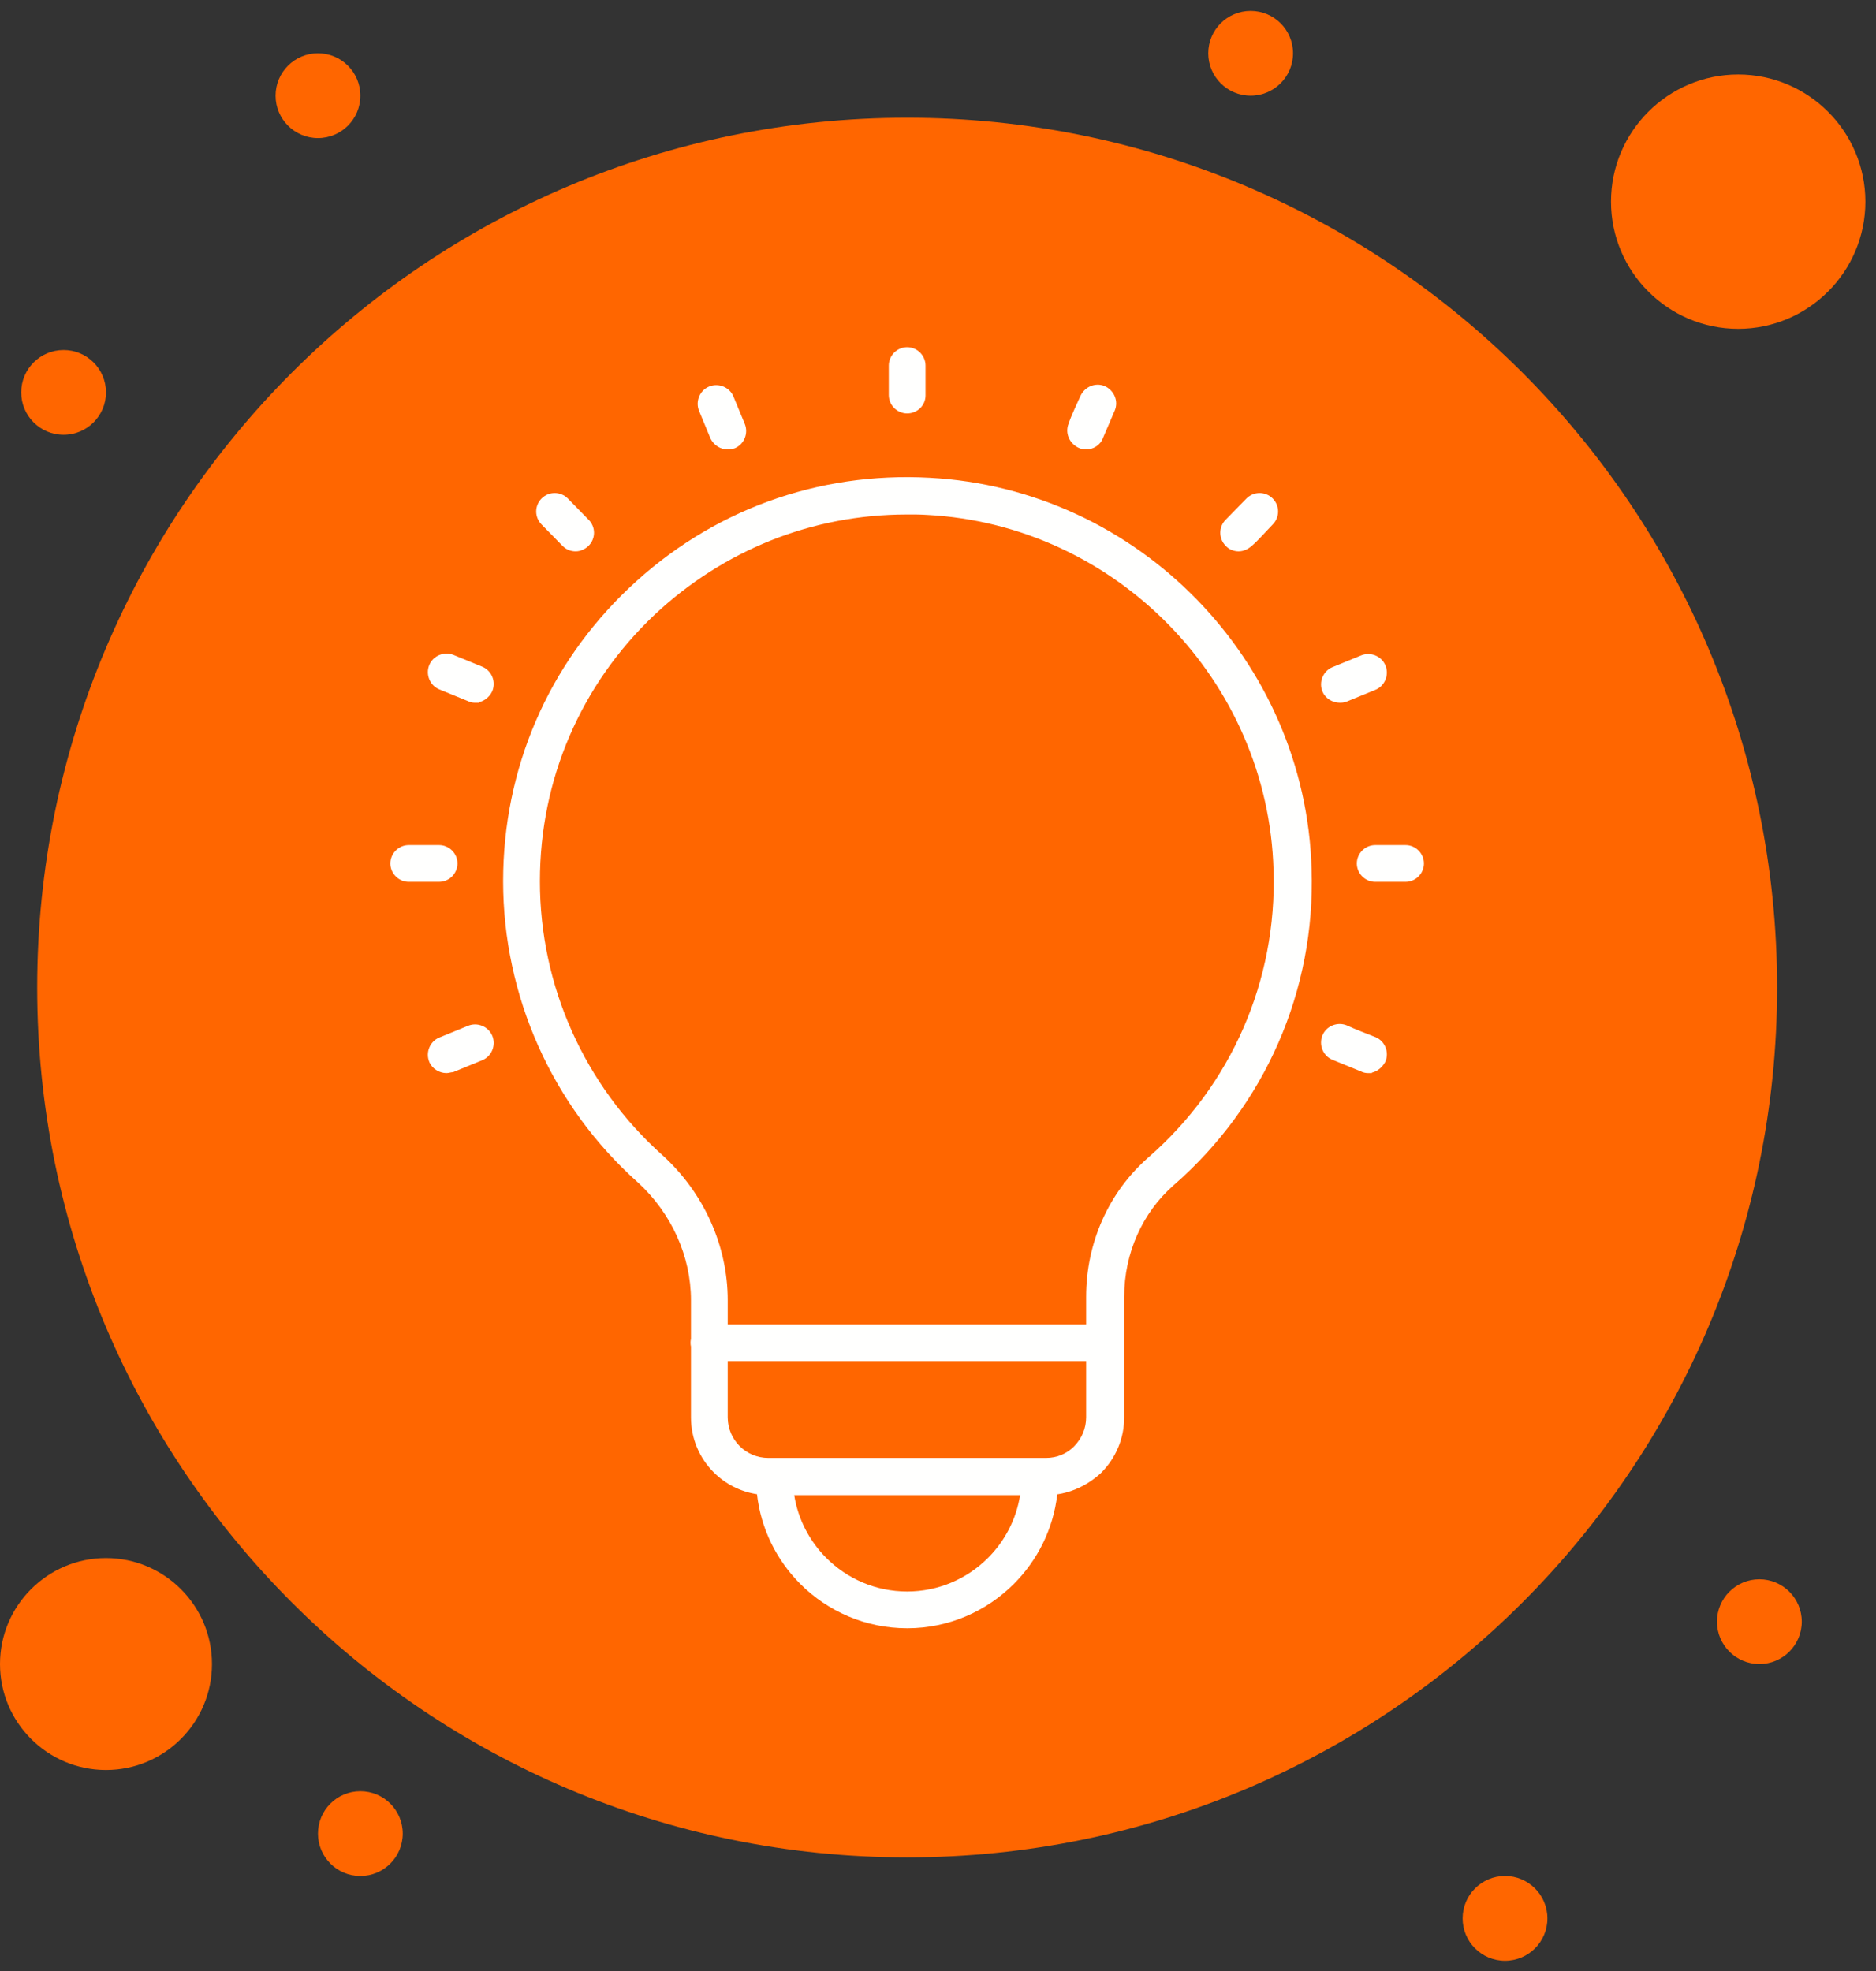 <svg width="157" height="165" viewBox="0 0 157 165" fill="none" xmlns="http://www.w3.org/2000/svg">
<rect x="0" y="0" width="157" height="165" fill="#333333" stroke="none"/>
<path d="M75.918 155.466C116.128 155.466 148.724 122.869 148.724 82.66C148.724 42.45 116.128 9.854 75.918 9.854C35.708 9.854 3.112 42.45 3.112 82.66C3.112 122.869 35.708 155.466 75.918 155.466Z" fill="#FF6600"/>
<path d="M90.897 113.926H60.902V118.631C60.902 119.572 61.282 120.422 61.896 121.036C62.511 121.651 63.361 122.03 64.301 122.03H87.535C87.984 122.03 88.415 121.947 88.811 121.785C89.203 121.625 89.562 121.388 89.873 121.077C90.204 120.746 90.461 120.364 90.634 119.95C90.807 119.539 90.897 119.094 90.897 118.632V113.926V113.926ZM37.365 89.821C37.061 89.821 36.757 89.727 36.503 89.563C36.271 89.413 36.077 89.204 35.956 88.953L35.952 88.949C35.949 88.94 35.926 88.889 35.925 88.883C35.763 88.489 35.774 88.061 35.924 87.692C36.066 87.343 36.333 87.044 36.695 86.874L36.698 86.871L39.16 85.864C39.554 85.701 39.984 85.713 40.354 85.865C40.725 86.016 41.038 86.307 41.2 86.702C41.363 87.096 41.35 87.526 41.199 87.897C41.047 88.267 40.756 88.579 40.362 88.742L37.9 89.749H37.837C37.795 89.749 37.734 89.763 37.674 89.776C37.571 89.798 37.469 89.821 37.364 89.821L37.365 89.821ZM36.748 73.812H34.207C33.786 73.812 33.401 73.637 33.122 73.358C32.843 73.079 32.668 72.694 32.668 72.273C32.668 71.853 32.843 71.467 33.122 71.189C33.402 70.909 33.787 70.735 34.207 70.735H36.748C37.167 70.735 37.552 70.91 37.832 71.189C38.112 71.467 38.286 71.852 38.286 72.273C38.286 72.694 38.111 73.079 37.832 73.358C37.553 73.637 37.168 73.811 36.748 73.811V73.812ZM117.629 73.812H115.088C114.667 73.812 114.282 73.637 114.003 73.358C113.724 73.077 113.55 72.693 113.55 72.273C113.55 71.854 113.724 71.469 114.004 71.189C114.282 70.909 114.667 70.735 115.088 70.735H117.629C118.049 70.735 118.433 70.91 118.713 71.189C118.993 71.468 119.168 71.853 119.168 72.273C119.168 72.694 118.993 73.079 118.714 73.358C118.435 73.637 118.05 73.812 117.629 73.812L117.629 73.812ZM39.724 58.819C39.626 58.819 39.526 58.806 39.425 58.781C39.327 58.757 39.231 58.721 39.137 58.674L36.765 57.703C36.369 57.541 36.078 57.227 35.926 56.857C35.775 56.487 35.763 56.057 35.925 55.663C36.088 55.268 36.4 54.978 36.77 54.826C37.141 54.674 37.571 54.662 37.966 54.824L40.361 55.804C40.757 55.967 41.047 56.28 41.199 56.651C41.35 57.021 41.362 57.45 41.2 57.845L41.195 57.858C41.06 58.151 40.847 58.388 40.596 58.553C40.432 58.659 40.251 58.736 40.065 58.78V58.819H39.724V58.819ZM48.183 46.149C47.977 46.149 47.78 46.114 47.592 46.038C47.406 45.962 47.232 45.847 47.072 45.687L45.329 43.907C45.026 43.605 44.874 43.21 44.874 42.814C44.874 42.418 45.026 42.022 45.328 41.72C45.632 41.418 46.028 41.266 46.422 41.266C46.818 41.266 47.214 41.418 47.516 41.72L49.259 43.5C49.561 43.803 49.712 44.198 49.712 44.593C49.712 44.988 49.561 45.383 49.259 45.685L49.257 45.687C49.119 45.825 48.945 45.94 48.76 46.021C48.573 46.103 48.373 46.149 48.183 46.149ZM60.889 37.618C60.588 37.618 60.299 37.527 60.052 37.367C59.805 37.208 59.597 36.979 59.46 36.703L58.505 34.394C58.343 33.999 58.355 33.569 58.507 33.199C58.658 32.829 58.949 32.516 59.344 32.353C59.739 32.191 60.169 32.203 60.539 32.355C60.909 32.507 61.221 32.797 61.384 33.192L62.328 35.479C62.49 35.873 62.478 36.303 62.327 36.673C62.175 37.044 61.885 37.356 61.49 37.519L61.465 37.529L61.442 37.535C61.361 37.555 61.271 37.575 61.18 37.59C61.08 37.607 60.978 37.618 60.889 37.618L60.889 37.618ZM114.471 89.821C114.373 89.821 114.273 89.808 114.172 89.783C114.08 89.76 113.987 89.726 113.894 89.68L111.51 88.705C111.113 88.541 110.822 88.228 110.671 87.857C110.522 87.49 110.51 87.064 110.67 86.671L110.676 86.656C110.841 86.264 111.153 85.975 111.521 85.826C111.89 85.676 112.318 85.665 112.712 85.826C113.445 86.171 114.345 86.502 115.109 86.807C115.506 86.97 115.798 87.284 115.948 87.655C116.098 88.024 116.109 88.453 115.947 88.847L115.932 88.879C115.777 89.166 115.565 89.4 115.318 89.562C115.161 89.665 114.991 89.74 114.812 89.781V89.821H114.471L114.471 89.821ZM112.111 58.819C111.807 58.819 111.504 58.724 111.25 58.56C110.997 58.397 110.789 58.164 110.672 57.882C110.51 57.486 110.522 57.056 110.674 56.685C110.826 56.316 111.116 56.003 111.511 55.841L113.907 54.861C114.302 54.698 114.732 54.71 115.102 54.862C115.472 55.014 115.784 55.305 115.947 55.699C116.11 56.094 116.097 56.524 115.946 56.895C115.794 57.265 115.503 57.577 115.108 57.739L112.71 58.721C112.586 58.77 112.476 58.795 112.374 58.807C112.274 58.819 112.192 58.819 112.111 58.819V58.819ZM103.653 46.149C103.458 46.149 103.248 46.109 103.049 46.023C102.871 45.947 102.705 45.832 102.568 45.676C102.272 45.375 102.124 44.983 102.124 44.593C102.124 44.198 102.275 43.802 102.579 43.499L104.32 41.72C104.622 41.417 105.018 41.266 105.413 41.266C105.809 41.266 106.205 41.417 106.507 41.72C106.81 42.024 106.961 42.419 106.961 42.814C106.96 43.209 106.808 43.605 106.506 43.908C105.992 44.432 105.276 45.257 104.745 45.704C104.594 45.833 104.429 45.942 104.251 46.02C104.064 46.102 103.864 46.149 103.653 46.149H103.653ZM90.874 37.618C90.776 37.618 90.665 37.605 90.553 37.58C90.449 37.556 90.344 37.52 90.251 37.474C89.866 37.289 89.582 36.979 89.433 36.617C89.284 36.252 89.273 35.835 89.435 35.443C89.655 34.783 90.125 33.801 90.422 33.14C90.605 32.751 90.916 32.465 91.281 32.316C91.646 32.166 92.063 32.156 92.455 32.317L92.471 32.324C92.86 32.507 93.147 32.818 93.295 33.182C93.445 33.548 93.456 33.965 93.294 34.357L92.32 36.63C92.208 36.944 92.009 37.184 91.763 37.35C91.596 37.463 91.409 37.541 91.215 37.582V37.619H90.874L90.874 37.618ZM75.918 34.605C75.499 34.605 75.114 34.43 74.835 34.151L74.833 34.15C74.554 33.87 74.38 33.486 74.38 33.067V30.598C74.38 30.177 74.554 29.792 74.833 29.513C75.114 29.234 75.498 29.06 75.918 29.06C76.338 29.06 76.723 29.234 77.002 29.513C77.282 29.794 77.456 30.179 77.456 30.598V33.103C77.456 33.523 77.282 33.897 77.004 34.167C76.723 34.439 76.337 34.605 75.918 34.605V34.605ZM75.918 136.288C72.43 136.288 69.268 134.871 66.978 132.581C65.006 130.608 63.68 127.988 63.351 125.069C61.946 124.857 60.69 124.196 59.731 123.238C58.553 122.06 57.826 120.432 57.826 118.632V112.716C57.802 112.61 57.789 112.5 57.789 112.388C57.789 112.275 57.802 112.166 57.826 112.06V108.83C57.826 106.99 57.419 105.166 56.657 103.482C55.897 101.797 54.782 100.248 53.366 98.955C49.792 95.766 46.978 91.871 45.057 87.573C43.135 83.27 42.106 78.566 42.106 73.762C42.106 69.066 43.043 64.534 44.834 60.369C46.62 56.212 49.26 52.419 52.669 49.193C56.08 45.965 60.013 43.536 64.264 41.978C68.518 40.419 73.093 39.732 77.787 39.988C86.527 40.446 94.398 44.273 100.145 50.165C105.899 56.065 109.525 64.036 109.764 72.771C109.929 77.831 108.958 82.772 106.988 87.282C105.016 91.795 102.045 95.876 98.213 99.213C96.905 100.361 95.871 101.786 95.165 103.38C94.461 104.967 94.083 106.723 94.083 108.54V118.632C94.083 119.511 93.911 120.363 93.58 121.153C93.249 121.944 92.762 122.671 92.132 123.301L92.12 123.312C91.483 123.891 90.758 124.353 89.984 124.668C89.499 124.865 88.996 125.004 88.483 125.08C88.15 127.985 86.823 130.603 84.849 132.577C82.56 134.866 79.401 136.289 75.918 136.289L75.918 136.288ZM66.466 125.144C66.789 127.179 67.757 129.007 69.157 130.407C70.887 132.137 73.276 133.211 75.918 133.211C78.551 133.211 80.948 132.138 82.683 130.402C84.079 129.007 85.048 127.183 85.371 125.144H66.466H66.466ZM75.882 43.064C71.937 43.064 68.11 43.806 64.55 45.222C60.976 46.645 57.666 48.748 54.77 51.464C51.682 54.39 49.286 57.837 47.661 61.617C46.036 65.394 45.184 69.506 45.184 73.762C45.184 78.14 46.115 82.41 47.858 86.31C49.604 90.219 52.164 93.76 55.415 96.67L55.417 96.671C57.158 98.246 58.528 100.143 59.463 102.215C60.401 104.293 60.903 106.548 60.903 108.83V110.849L90.897 110.85V108.539C90.897 106.28 91.37 104.093 92.255 102.107C93.142 100.119 94.443 98.335 96.097 96.885C99.577 93.852 102.268 90.15 104.053 86.059C105.843 81.958 106.725 77.465 106.581 72.863C106.366 64.93 103.072 57.696 97.853 52.342C92.634 46.986 85.488 43.511 77.571 43.098H77.566C77.289 43.08 77.007 43.071 76.73 43.066C76.528 43.063 76.194 43.063 75.882 43.063L75.882 43.064Z" fill="#FFFFFE"/>
<path d="M8.87 130.413C3.979 130.413 0 134.392 0 139.283C0 144.174 3.979 148.153 8.87 148.153C13.761 148.153 17.74 144.174 17.74 139.283C17.74 134.392 13.761 130.413 8.87 130.413Z" fill="#FF6600"/>
<path d="M145.467 6.235C139.598 6.235 134.823 11.01 134.823 16.879C134.823 22.748 139.598 27.523 145.467 27.523C151.336 27.523 156.111 22.748 156.111 16.879C156.111 11.01 151.336 6.235 145.467 6.235Z" fill="#FF6600"/>
<path d="M104.665 8.009C106.625 8.009 108.213 6.42 108.213 4.461C108.213 2.502 106.625 0.913 104.665 0.913C102.706 0.913 101.117 2.502 101.117 4.461C101.117 6.42 102.706 8.009 104.665 8.009Z" fill="#FF6600"/>
<path d="M26.61 11.557C28.569 11.557 30.158 9.968 30.158 8.009C30.158 6.049 28.569 4.461 26.61 4.461C24.651 4.461 23.062 6.049 23.062 8.009C23.062 9.968 24.651 11.557 26.61 11.557Z" fill="#FF6600"/>
<path d="M5.322 36.393C7.281 36.393 8.87 34.804 8.87 32.845C8.87 30.885 7.281 29.297 5.322 29.297C3.362 29.297 1.774 30.885 1.774 32.845C1.774 34.804 3.362 36.393 5.322 36.393Z" fill="#FF6600"/>
<path d="M30.158 157.024C32.117 157.024 33.706 155.435 33.706 153.476C33.706 151.516 32.117 149.928 30.158 149.928C28.198 149.928 26.61 151.516 26.61 153.476C26.61 155.435 28.198 157.024 30.158 157.024Z" fill="#FF6600"/>
<path d="M147.24 139.283C149.2 139.283 150.788 137.695 150.788 135.735C150.788 133.776 149.2 132.188 147.24 132.188C145.281 132.188 143.692 133.776 143.692 135.735C143.692 137.695 145.281 139.283 147.24 139.283Z" fill="#FF6600"/>
<path d="M125.953 164.119C127.912 164.119 129.501 162.531 129.501 160.571C129.501 158.612 127.912 157.023 125.953 157.023C123.993 157.023 122.405 158.612 122.405 160.571C122.405 162.531 123.993 164.119 125.953 164.119Z" fill="#FF6600"/>
</svg>
